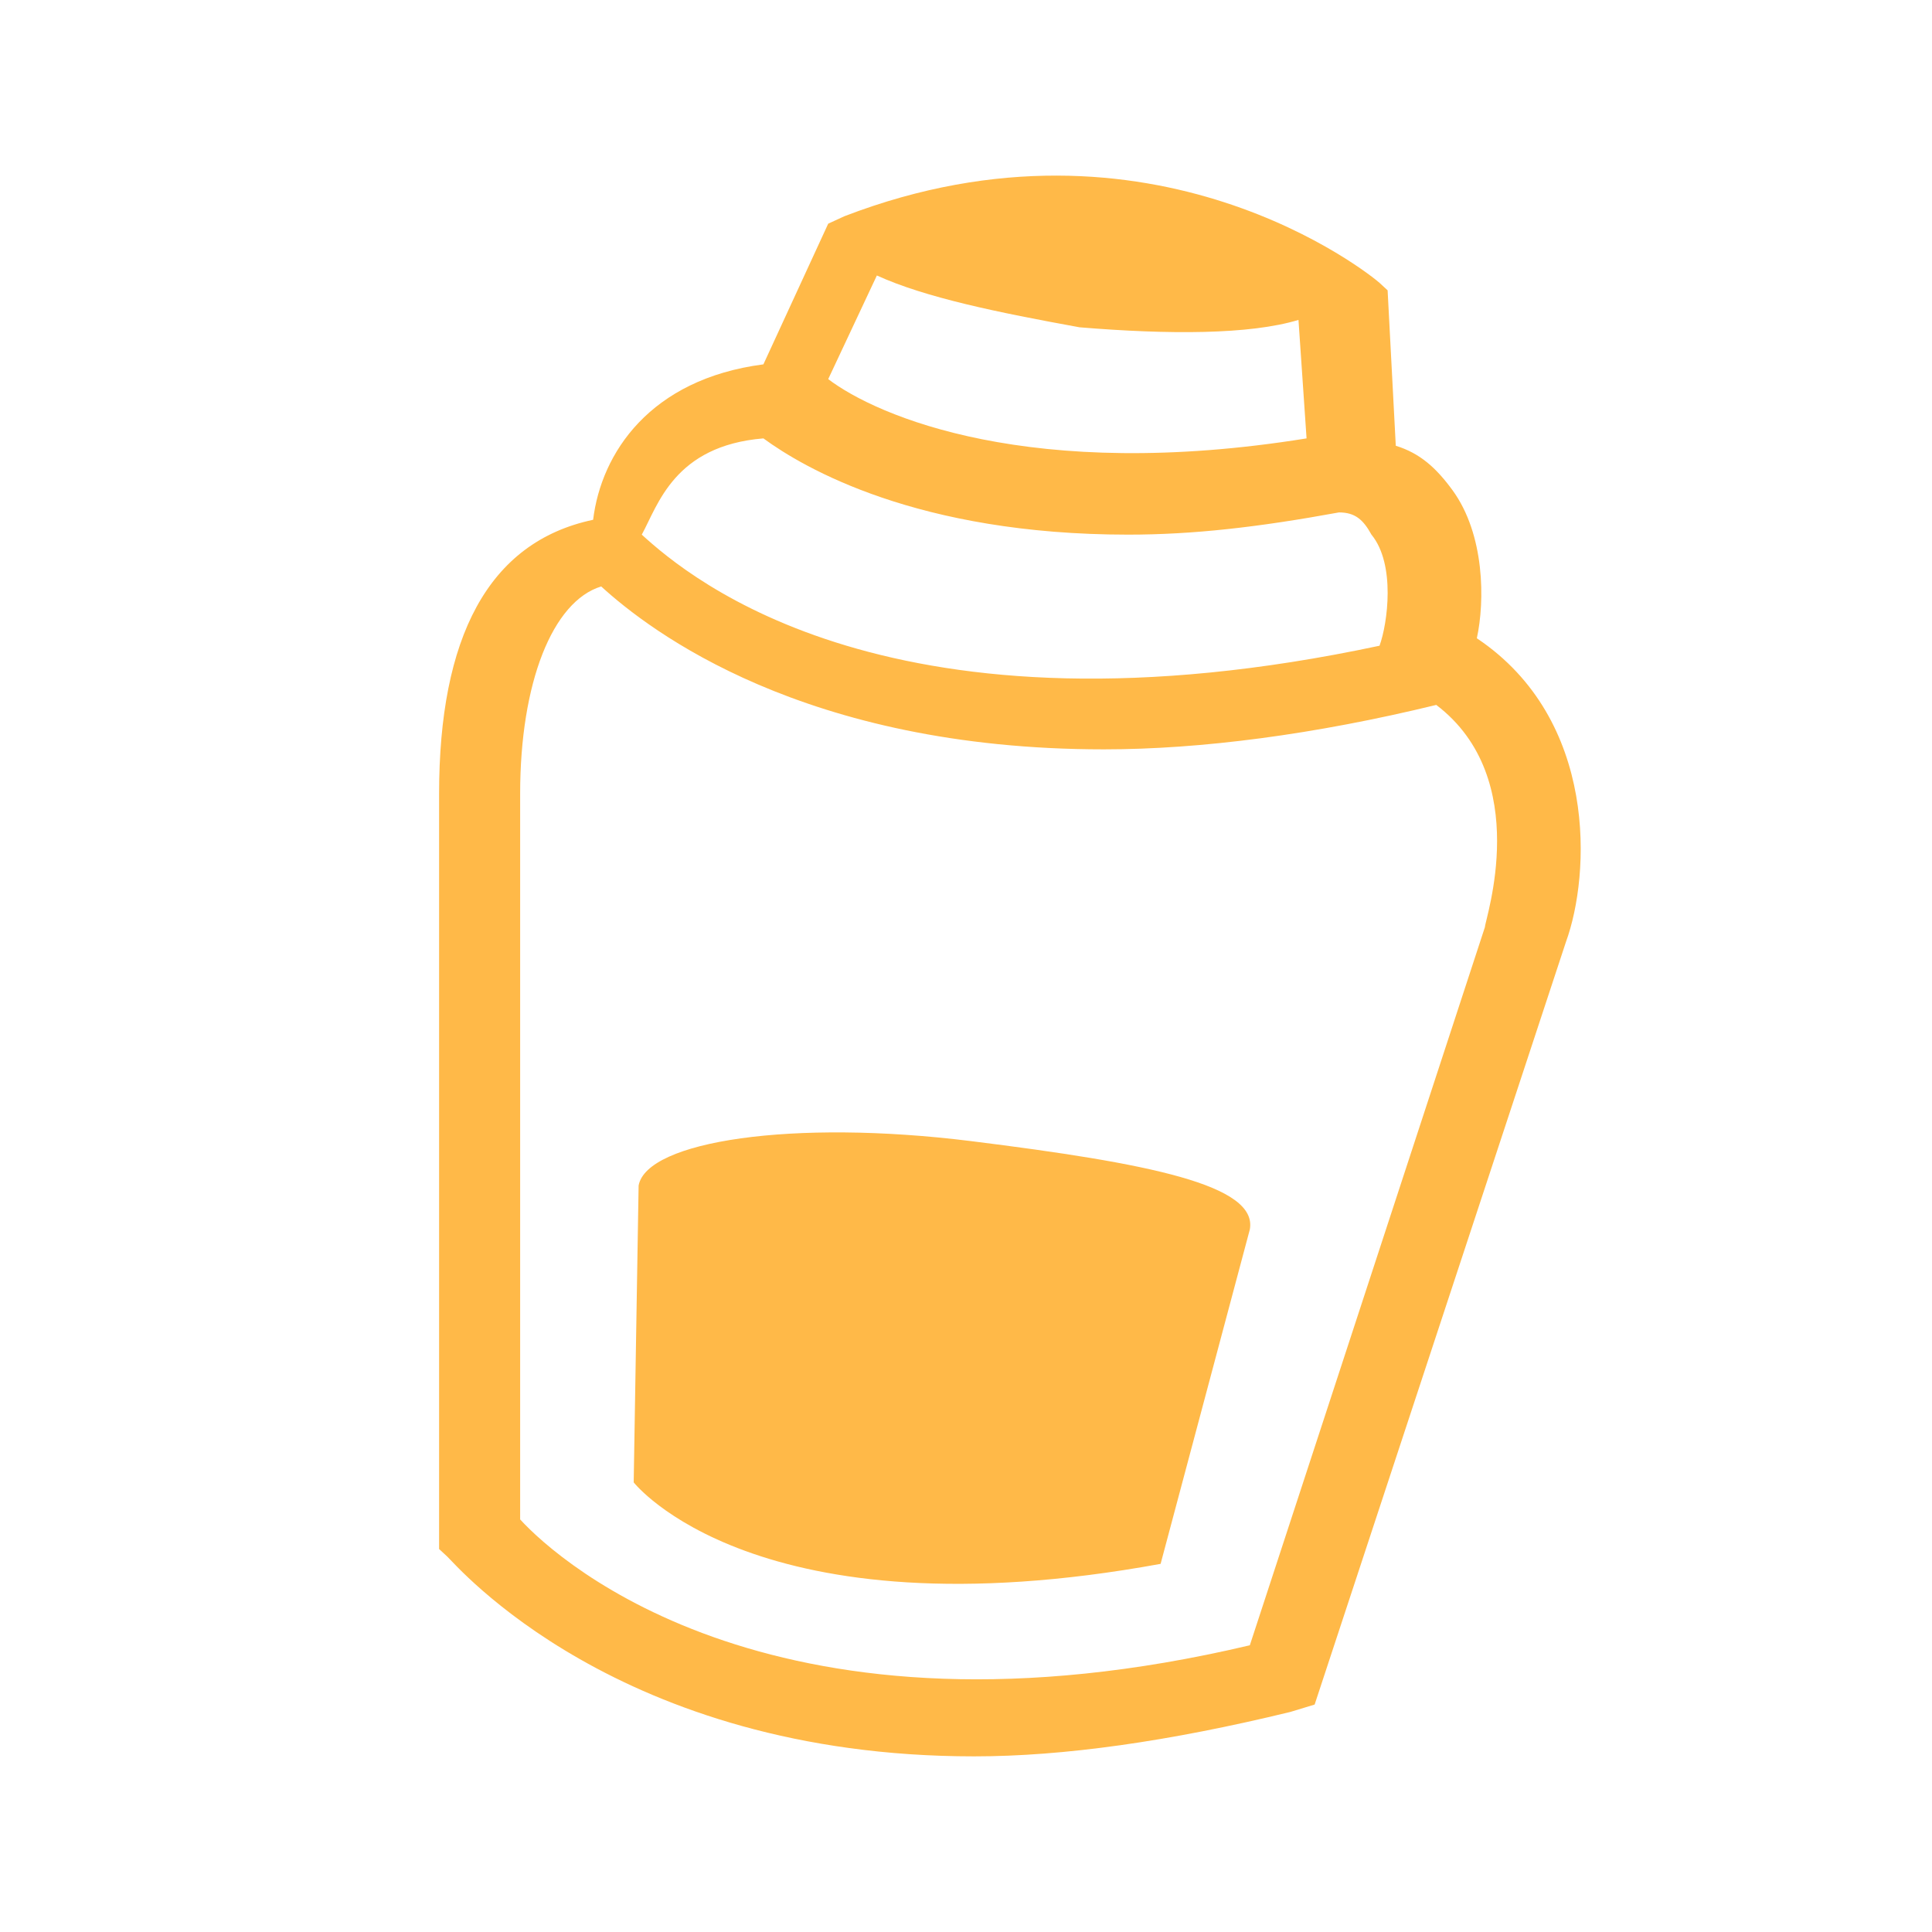 <svg fill="none" height="22" viewBox="0 0 22 22" width="22"
     xmlns="http://www.w3.org/2000/svg">
    <path d="M11.057 12.994C9.026 12.741 7.364 12.994 7.272 13.5L7.216 16.88C7.216 16.88 8.6 18.651 13.216 17.808L14.232 14C14.324 13.494 13.088 13.247 11.057 12.994ZM16.817 7.268C16.909 6.847 16.909 6.088 16.54 5.582C16.355 5.329 16.171 5.161 15.894 5.076L15.801 3.306L15.709 3.221C15.617 3.137 13.124 1.113 9.616 2.462L9.431 2.547L8.693 4.149C7.4 4.317 6.846 5.161 6.754 5.919C5.554 6.172 5 7.268 5 9.039V17.639L5.092 17.724C5.185 17.808 7.031 20 11.093 20C12.109 20 13.309 19.831 14.694 19.494L14.97 19.41L17.832 10.725C18.109 9.966 18.202 8.196 16.817 7.268ZM9.985 3.137C10.539 3.39 11.37 3.559 12.293 3.727C13.309 3.811 14.232 3.811 14.786 3.643L14.878 4.992C11.739 5.498 9.985 4.739 9.431 4.317L9.985 3.137ZM8.693 4.992C9.154 5.329 10.447 6.088 12.847 6.088C13.586 6.088 14.324 6.004 15.247 5.835C15.432 5.835 15.524 5.919 15.617 6.088C15.894 6.425 15.801 7.1 15.709 7.353C10.17 8.533 7.862 6.594 7.308 6.088C7.493 5.751 7.677 5.076 8.693 4.992ZM16.909 10.557L14.232 18.735C8.877 20 6.385 17.808 5.923 17.302V9.039C5.923 7.774 6.292 6.847 6.846 6.678C7.4 7.184 9.154 8.533 12.57 8.533C13.678 8.533 14.97 8.364 16.355 8.027C17.463 8.87 16.909 10.472 16.909 10.557Z"
          fill="#FFB948"/>
</svg>
